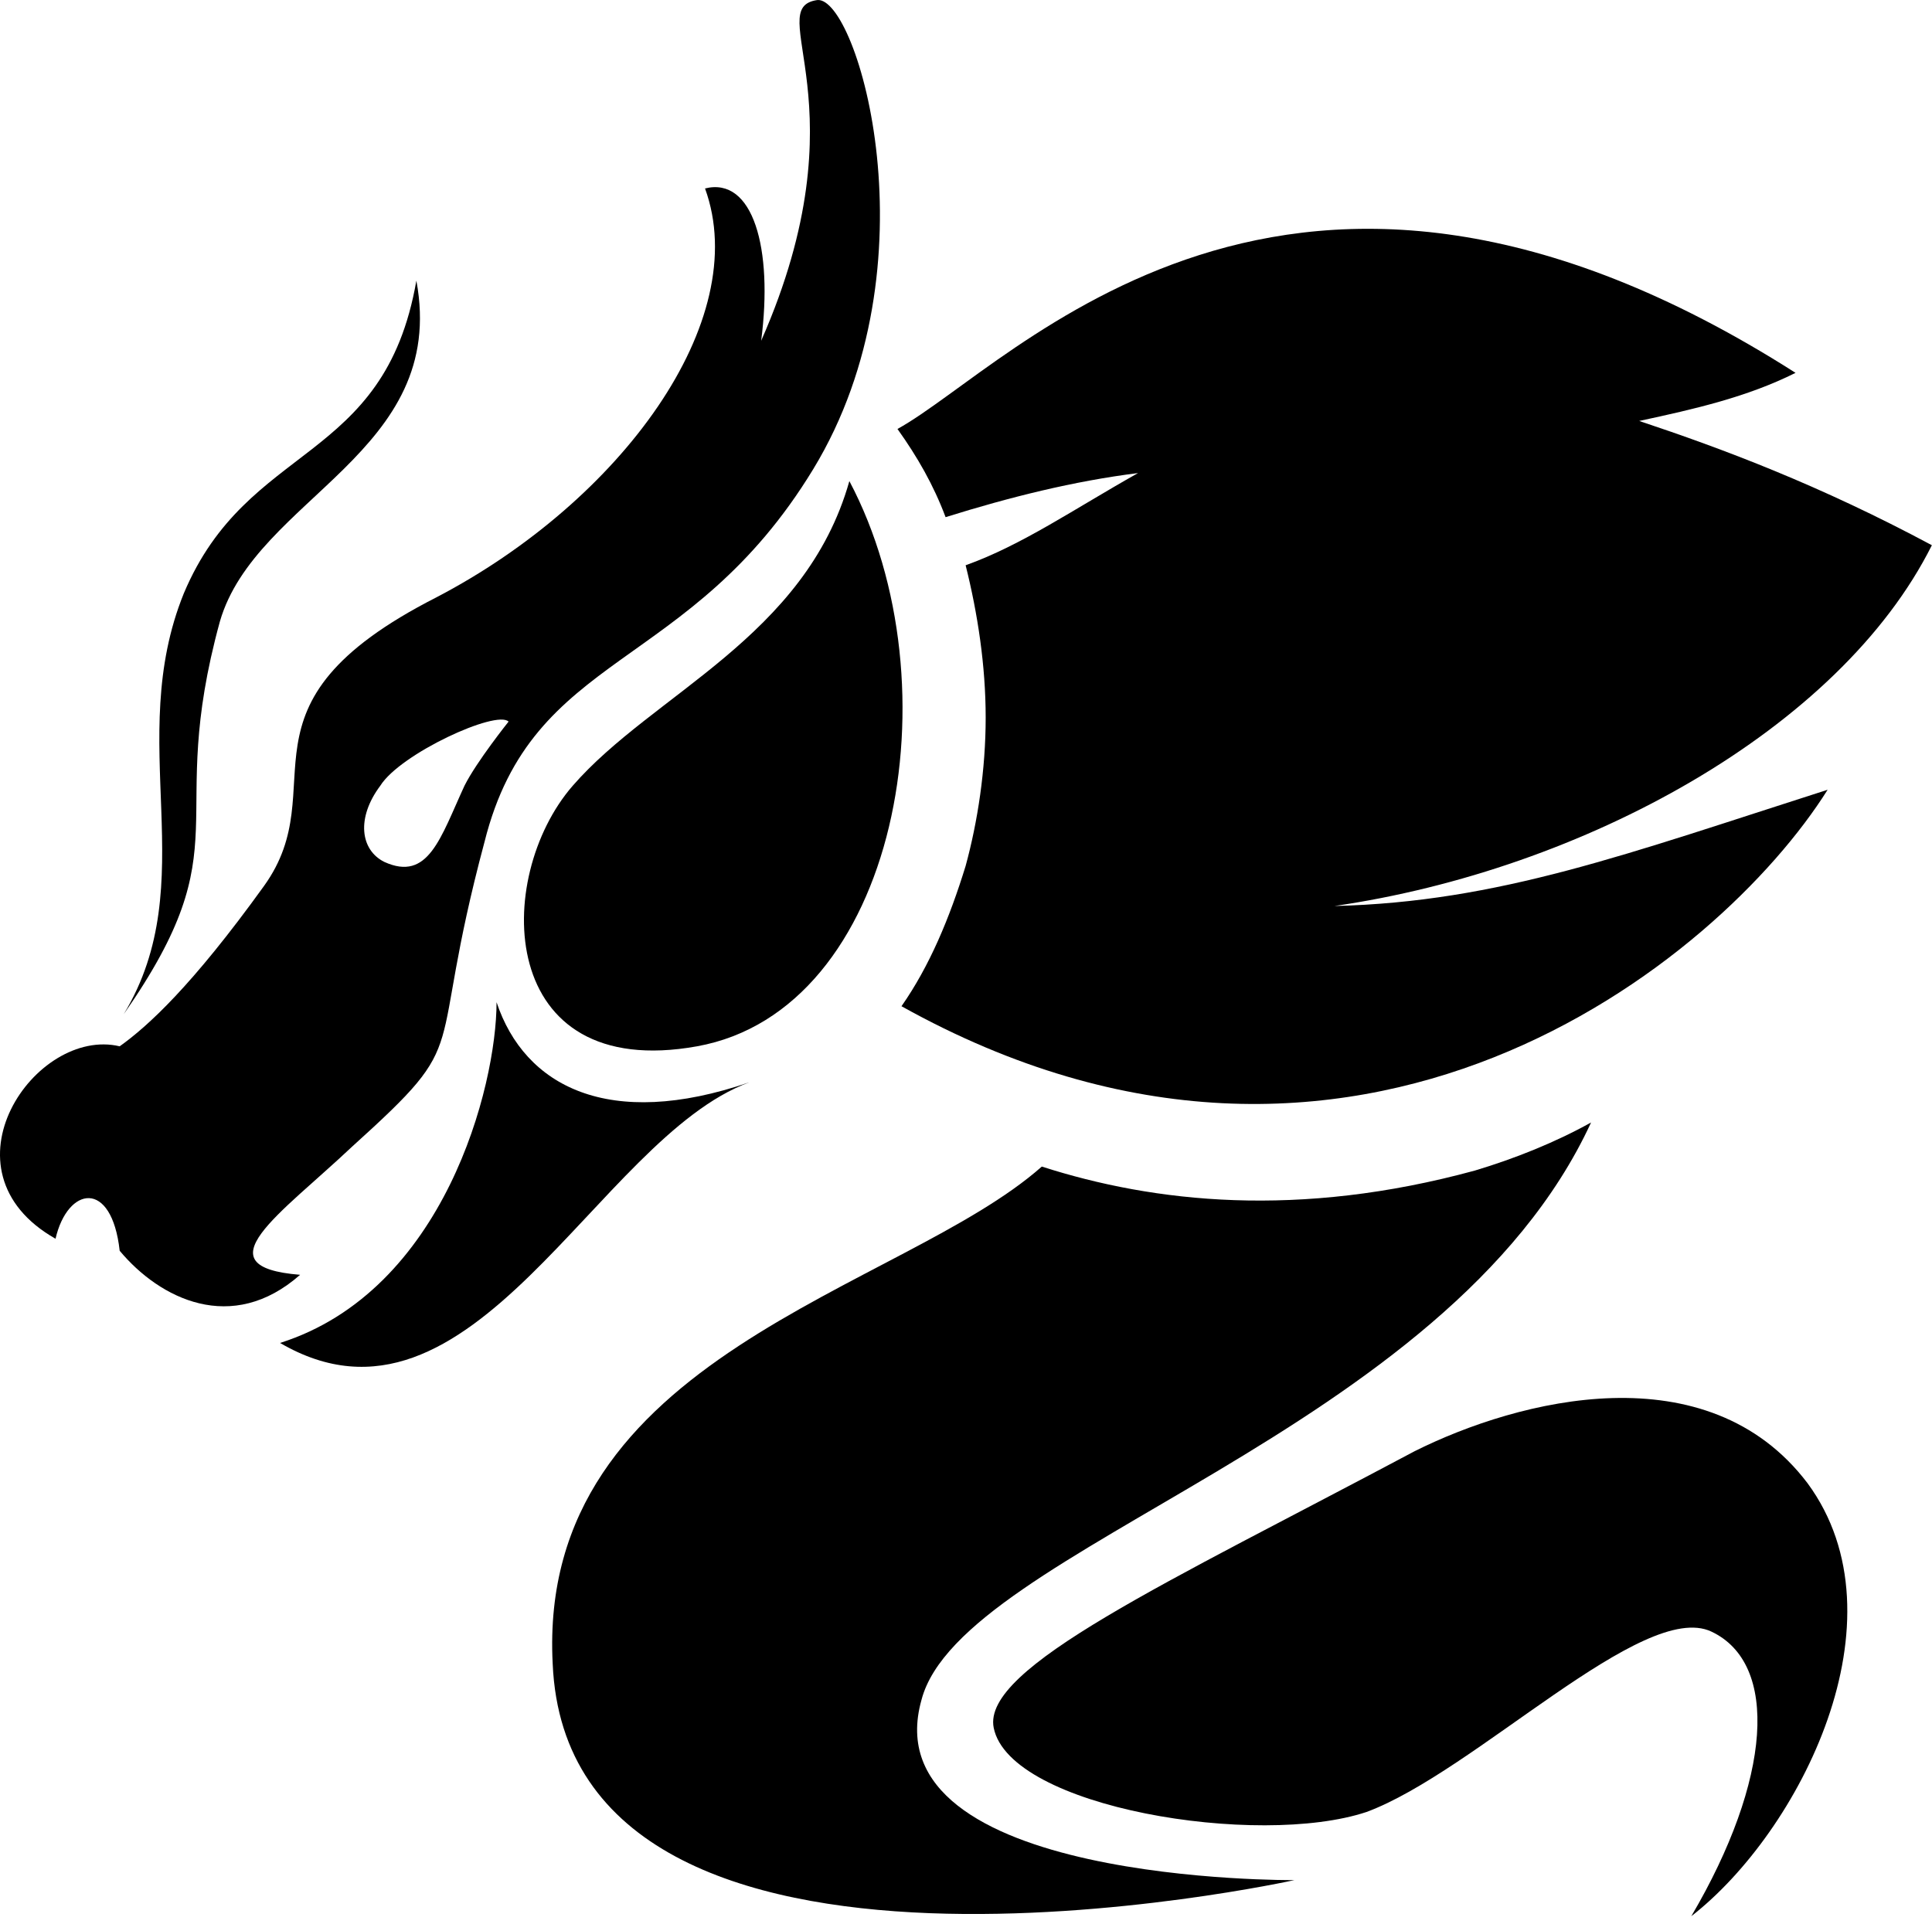 <?xml version="1.0" standalone="no"?><!DOCTYPE svg PUBLIC "-//W3C//DTD SVG 1.1//EN" "http://www.w3.org/Graphics/SVG/1.1/DTD/svg11.dtd"><svg t="1490535873755" class="icon" style=" " viewBox="0 0 1028 1024" version="1.1" xmlns="http://www.w3.org/2000/svg" p-id="2437" xmlns:xlink="http://www.w3.org/1999/xlink" width="32.125" height="32"><defs><style type="text/css"></style></defs><path d="M490.34 904.536C511.673 823.471 769.8 763.739 846.598 597.343c-19.2 10.666-40.532 19.2-61.865 25.599-93.864 25.599-170.663 17.066-230.395-2.133-74.665 66.132-268.794 100.264-260.261 264.527 8.533 200.529 394.658 115.197 394.658 115.197S462.607 1002.667 490.34 904.536z" p-id="2438"></path><path d="M752.734 772.272c-132.264 70.398-230.395 115.197-223.995 147.197 8.533 42.666 140.797 63.999 198.395 44.799 57.599-21.333 147.197-113.064 183.462-95.998 36.266 17.066 31.999 78.932-10.666 151.463 57.599-44.799 115.197-157.863 61.865-230.395C908.463 718.94 808.199 744.54 752.734 772.272z" p-id="2439"></path><path d="M187.413 610.143c66.132-59.732 38.399-42.666 70.398-162.13 25.599-102.398 108.797-89.598 174.929-198.395S456.207-2.11 434.874 0.024c-29.866 4.267 25.599 55.465-29.866 181.329 6.4-49.066-4.267-87.465-29.866-81.065 25.599 70.398-44.799 166.396-142.93 217.595-113.064 57.599-53.332 100.264-91.731 153.596s-61.865 74.665-76.798 85.331c-44.799-10.666-98.131 66.132-34.133 102.398 6.4-27.733 29.866-31.999 34.133 6.4 21.333 25.599 59.732 44.799 95.998 12.8C106.349 674.141 149.014 646.409 187.413 610.143zM202.346 418.147c10.666-17.066 61.865-40.532 68.265-34.133 0 0-17.066 21.333-23.466 34.133-12.8 27.733-19.2 51.199-42.666 40.532C191.68 452.28 189.547 435.214 202.346 418.147z" p-id="2440"></path><path d="M398.609 576.01c-74.665 25.599-119.464 2.133-134.397-42.666 0 44.799-27.733 153.596-115.197 181.329C251.412 774.406 317.544 605.876 398.609 576.01z" p-id="2441"></path><path d="M117.015 330.683c19.2-66.132 121.597-89.598 104.531-181.329-17.066 98.131-89.598 85.331-123.73 166.396C65.816 394.681 108.482 469.346 65.816 539.745 129.815 448.013 87.149 439.48 117.015 330.683z" p-id="2442"></path><path d="M304.744 418.147c-42.666 49.066-40.532 157.863 66.132 138.663s138.663-191.996 81.065-300.793C428.475 339.216 347.41 369.082 304.744 418.147z" p-id="2443"></path><path d="M605.537 251.751c-34.133 19.2-61.865 38.399-91.731 49.066 6.4 25.599 10.666 53.332 10.666 81.065 0 27.733-4.267 55.465-10.666 78.932-8.533 27.733-19.2 53.332-34.133 74.665 241.061 134.397 435.19-23.466 492.789-115.197-106.664 34.133-174.929 59.732-262.394 61.865 132.264-19.2 268.794-93.864 317.859-191.996-59.732-31.999-110.931-51.199-155.73-66.132 29.866-6.4 57.599-12.8 83.198-25.599C684.469 25.623 539.405 194.153 477.54 228.285c10.666 14.933 19.2 29.866 25.599 46.932C537.272 264.551 571.405 256.018 605.537 251.751z" p-id="2444"></path></svg>